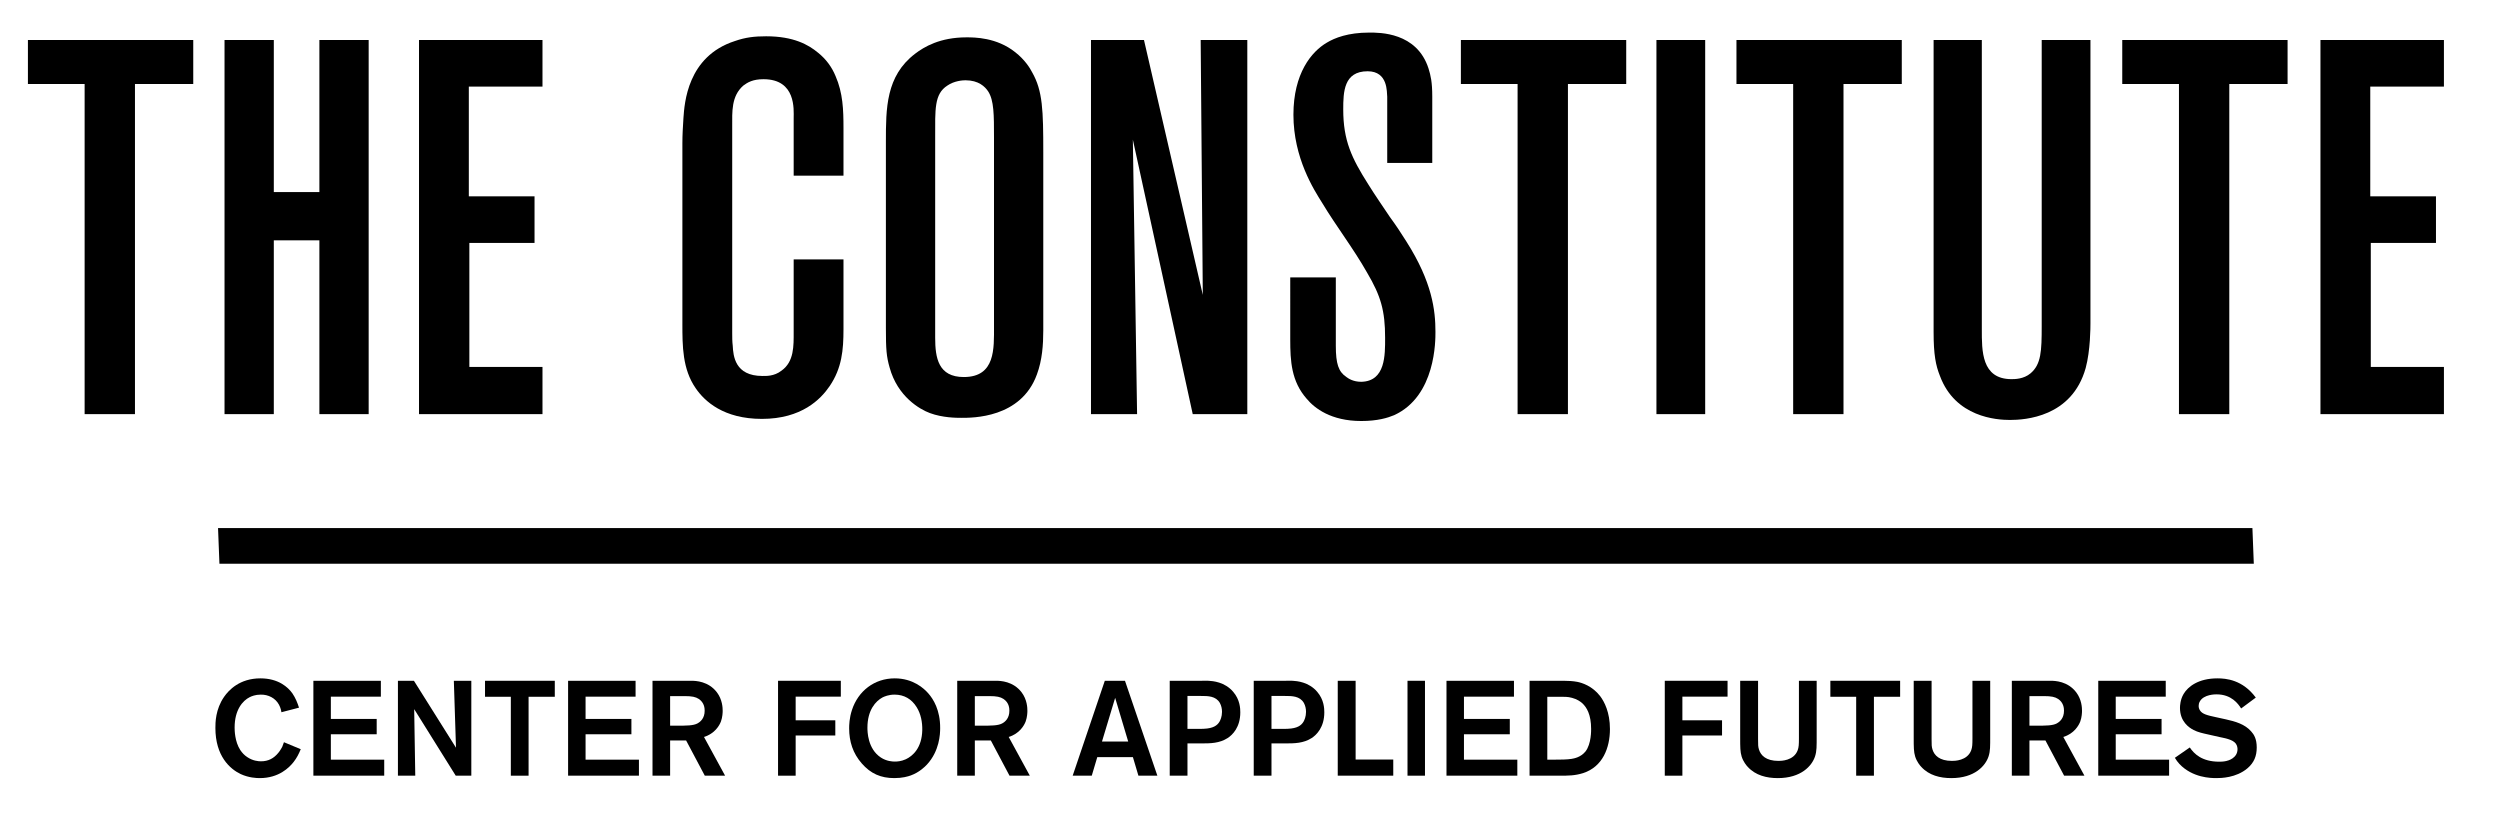 <?xml version="1.0" encoding="utf-8"?>
<!-- Generator: Adobe Illustrator 16.0.0, SVG Export Plug-In . SVG Version: 6.00 Build 0)  -->
<!DOCTYPE svg PUBLIC "-//W3C//DTD SVG 1.1//EN" "http://www.w3.org/Graphics/SVG/1.1/DTD/svg11.dtd">
<svg version="1.1" id="Ebene_1" xmlns="http://www.w3.org/2000/svg" xmlns:xlink="http://www.w3.org/1999/xlink" x="0px" y="0px"
	 width="577.472px" height="190.491px" viewBox="0 0 577.472 190.491" enable-background="new 0 0 577.472 190.491"
	 xml:space="preserve">
<polygon points="520.604,130.223 50.688,130.223 50.365,121.973 520.282,121.973 "/>
<g>
	<path d="M31.175,19.398v76.259H19.547V19.398H6.449V9.239h38.19v10.16H31.175z"/>
	<path d="M73.774,95.657V55.508H63.247v40.149H51.863V9.239h11.384v35.13h10.527V9.239h11.384v86.418H73.774z"/>
	<path d="M96.787,95.657V9.239h28.521V20.01h-17.015v25.338h15.179V56.12h-15.056v28.643h16.892v10.894H96.787z"/>
	<path d="M191.654,89.17c-2.081,3.06-6.488,7.589-15.668,7.589c-8.813,0-13.221-4.04-15.301-7.1
		c-3.061-4.406-3.061-9.792-3.061-14.811v-41.74c0-1.958,0.122-3.917,0.245-5.875c0.244-3.305,0.856-14.199,11.873-17.749
		c2.448-0.857,4.529-1.102,7.222-1.102c6.365,0,9.793,1.958,11.996,3.794c1.836,1.469,3.183,3.305,4.039,5.386
		c1.714,3.917,1.836,7.834,1.836,11.996v11.017H183.33V27.232c0-1.836,0.612-8.936-6.977-8.936c-2.448,0-3.673,0.735-4.651,1.469
		c-2.815,2.448-2.571,6.12-2.571,9.425v47.738c0,0.979,0,1.958,0.123,2.938c0.122,2.326,0.489,6.978,6.854,6.978
		c0.734,0,2.692,0.122,4.406-1.224c2.938-2.081,2.815-5.753,2.815-8.936v-16.77h11.506v16.158
		C194.836,80.846,194.469,85.008,191.654,89.17z"/>
	<path d="M239.518,86.477c-3.673,10.16-14.934,10.038-17.505,10.038c-0.979,0-4.284,0-7.222-1.102
		c-2.325-0.857-7.467-3.795-9.303-10.527c-0.734-2.57-0.856-4.162-0.856-9.058V32.741c0-7.712,0-15.179,6.732-20.319
		c2.08-1.591,5.753-3.795,11.873-3.795c1.836,0,6.977,0,11.262,3.427c2.203,1.714,3.427,3.672,3.917,4.652
		c2.447,4.284,2.57,8.813,2.57,18.483v41.128C240.986,79.622,240.741,83.172,239.518,86.477z M229.603,31.761
		c0-5.263,0-8.568-1.347-10.649c-0.734-1.102-2.203-2.57-5.264-2.57c-0.612,0-2.57,0.123-4.161,1.224
		c-3.061,1.958-2.815,5.508-2.815,11.996v46.27c0,4.651,0.734,9.058,6.609,9.058c7.345,0,6.978-6.61,6.978-11.751V31.761z"/>
	<path d="M275.507,95.657l-13.832-63.406l0.979,63.406h-10.649V9.239h12.241l13.587,58.877l-0.49-58.877h10.772v86.418H275.507z"/>
	<path d="M322.024,95.902c-1.469,0.612-3.795,1.347-7.59,1.347c-6.977,0-10.771-2.938-12.607-5.141
		c-3.55-4.04-3.795-8.691-3.795-13.709V64.077h10.527v15.79c0,4.162,0.611,5.998,2.447,7.222c0.49,0.367,1.592,1.102,3.428,1.102
		c5.631-0.123,5.51-6.243,5.51-10.16c0-6.243-0.98-9.67-4.162-15.056c-3.184-5.63-7.1-10.649-10.404-16.157
		c-1.838-2.938-6.611-10.282-6.611-20.319c0-9.548,4.162-14.566,7.713-16.647c1.836-1.102,4.895-2.326,9.791-2.326
		c2.326,0,11.018-0.123,13.711,8.324c0.488,1.591,0.855,3.06,0.855,6.487v15.301h-10.404V22.336
		c-0.121-0.979,0.246-5.875-4.529-5.875c-5.508,0-5.631,4.774-5.631,8.813c0,7.222,1.959,11.261,5.754,17.259
		c1.592,2.57,3.305,5.019,5.02,7.589c1.346,1.836,2.57,3.672,3.793,5.631c5.998,9.425,6.732,15.913,6.732,20.931
		C331.571,78.521,331.694,91.496,322.024,95.902z"/>
	<path d="M362.175,19.398v76.259h-11.629V19.398h-13.098V9.239h38.191v10.16H362.175z"/>
	<path d="M425.827,19.398v76.259H414.2V19.398h-13.098V9.239h38.189v10.16H425.827z"/>
	<path d="M514.942,19.398v76.259h-11.627V19.398h-13.098V9.239h38.189v10.16H514.942z"/>
	<path d="M535.999,95.657V9.239h28.521V20.01h-17.016v25.338h15.178V56.12h-15.055v28.643h16.893v10.894H535.999z"/>
	<path d="M382.618,95.657V9.239h11.262v86.418H382.618z"/>
	<path d="M481.769,85.008c-3.182,11.384-14.076,11.996-17.504,11.996c-3.059,0-12.607-0.612-16.156-10.16
		c-0.98-2.448-1.469-4.896-1.469-10.16V9.239h11.139v66.833c0,4.896-0.123,11.506,6.854,11.506c0.734,0,2.816,0,4.408-1.347
		c2.447-2.081,2.57-5.141,2.57-10.894V9.239h11.26v65.487C482.87,75.46,482.87,80.968,481.769,85.008z"/>
</g>
<g>
	<path d="M67.825,176.007c-1.025,1.304-3.416,3.726-7.825,3.726c-0.745,0-2.515-0.062-4.409-0.932
		c-2.484-1.18-5.838-4.161-5.838-10.65c0-1.18,0-4.316,2.019-7.204c1.056-1.521,3.571-4.254,8.384-4.254
		c4.192,0,6.396,2.081,7.39,3.478c0.714,1.056,1.149,2.143,1.521,3.292l-4.068,1.056c-0.031-0.28-0.155-0.994-0.559-1.739
		c-0.838-1.552-2.484-2.36-4.223-2.329c-1.242,0-2.111,0.373-2.546,0.59c-1.614,0.808-3.478,2.919-3.478,7.018
		c0,0.621,0.031,3.229,1.304,5.186c0.435,0.652,0.962,1.211,1.583,1.614c1.304,0.9,2.608,0.994,3.198,0.994
		c1.708,0,2.981-0.684,4.037-1.988c0.435-0.528,0.776-1.18,0.87-1.335c0.124-0.279,0.217-0.528,0.404-1.087l3.881,1.615
		C69.005,174.175,68.57,175.044,67.825,176.007z"/>
	<path d="M72.387,179.174v-21.922h15.588v3.664H76.424v5.154h10.588v3.54H76.424v5.869h12.327v3.695H72.387z"/>
	<path d="M105.269,179.174l-9.595-15.371l0.248,15.371h-4.005v-21.922h3.695l9.719,15.463l-0.497-15.463h4.037v21.922H105.269z"/>
	<path d="M122.096,160.947v18.228h-4.099v-18.228h-5.962v-3.695h16.116v3.695H122.096z"/>
	<path d="M131.223,179.174v-21.922h15.588v3.664H135.26v5.154h10.588v3.54H135.26v5.869h12.327v3.695H131.223z"/>
	<path d="M162.8,179.174l-4.316-8.136h-3.695v8.136h-4.068v-21.922h8.974c0.994,0,3.943,0.093,5.899,2.67
		c1.273,1.677,1.335,3.571,1.335,4.285c0,0.341-0.031,1.428-0.404,2.453c-0.341,0.9-1.397,2.794-3.912,3.571l4.875,8.943H162.8z
		 M161.403,161.444c-0.714-0.466-1.552-0.652-3.292-0.652h-3.322v6.832h1.459c2.391,0,3.881,0,4.875-0.528
		c0.621-0.342,1.646-1.149,1.646-2.919C162.769,163.618,162.707,162.313,161.403,161.444z"/>
	<path d="M183.788,160.916v5.465h9.16v3.509h-9.16v9.285h-4.068v-21.922h14.501v3.664H183.788z"/>
	<path d="M214.123,176.597c-0.497,0.527-1.77,1.801-3.726,2.515c-0.683,0.249-1.956,0.621-3.819,0.621
		c-3.105,0-5.465-1.024-7.515-3.385c-2.049-2.329-2.918-5.061-2.918-8.104c0-0.714,0.031-2.391,0.652-4.254
		c1.428-4.378,5.186-7.297,9.875-7.297c4.223,0,6.738,2.298,7.763,3.478c1.149,1.304,2.764,3.85,2.732,8.042
		C217.166,169.58,217.011,173.461,214.123,176.597z M211.732,163.338c-1.149-1.863-2.888-2.888-5.093-2.888
		c-1.366,0-2.36,0.435-2.794,0.652c-1.553,0.838-3.478,2.888-3.478,6.987c0,0.838,0.031,4.875,3.105,6.894
		c1.335,0.87,2.67,0.931,3.229,0.931c0.435,0,1.429-0.03,2.515-0.527c1.615-0.746,3.727-2.608,3.819-6.738
		C213.067,166.847,212.726,164.921,211.732,163.338z"/>
	<path d="M233.186,179.174l-4.316-8.136h-3.695v8.136h-4.068v-21.922h8.974c0.994,0,3.943,0.093,5.899,2.67
		c1.273,1.677,1.335,3.571,1.335,4.285c0,0.341-0.031,1.428-0.404,2.453c-0.341,0.9-1.397,2.794-3.912,3.571l4.875,8.943H233.186z
		 M231.789,161.444c-0.714-0.466-1.552-0.652-3.292-0.652h-3.322v6.832h1.459c2.391,0,3.881,0,4.875-0.528
		c0.621-0.342,1.646-1.149,1.646-2.919C233.155,163.618,233.093,162.313,231.789,161.444z"/>
	<path d="M262.961,179.174l-1.273-4.285h-8.229l-1.273,4.285h-4.409l7.421-21.922h4.658l7.483,21.922H262.961z M257.589,161.195
		l-3.043,10.092h6.055L257.589,161.195z"/>
	<path d="M283.577,170.48c-1.894,1.211-3.943,1.242-6.086,1.242h-3.198v7.452h-4.099v-21.922h7.391c0.527,0,1.056-0.031,1.583,0
		c0.963,0.062,3.727,0.249,5.683,2.546c1.584,1.832,1.646,3.881,1.646,4.75C286.496,167.965,284.727,169.735,283.577,170.48z
		 M281.776,162.375c-0.932-1.615-2.764-1.615-4.347-1.615h-3.137v7.607h2.95c0.279,0,0.59-0.031,0.869-0.031
		c2.111-0.093,3.043-0.745,3.571-1.615c0.217-0.373,0.59-1.18,0.59-2.298C282.273,163.742,282.118,162.997,281.776,162.375z"/>
	<path d="M302.982,170.48c-1.895,1.211-3.943,1.242-6.086,1.242h-3.198v7.452h-4.1v-21.922h7.391c0.528,0,1.056-0.031,1.584,0
		c0.962,0.062,3.726,0.249,5.682,2.546c1.584,1.832,1.646,3.881,1.646,4.75C305.901,167.965,304.131,169.735,302.982,170.48z
		 M301.182,162.375c-0.932-1.615-2.764-1.615-4.348-1.615h-3.136v7.607h2.949c0.279,0,0.59-0.031,0.87-0.031
		c2.111-0.093,3.043-0.745,3.57-1.615c0.218-0.373,0.59-1.18,0.59-2.298C301.678,163.742,301.522,162.997,301.182,162.375z"/>
	<path d="M309.004,179.174v-21.922h4.13v18.196h8.694v3.726H309.004z"/>
	<path d="M325.118,179.174v-21.922h4.036v21.922H325.118z"/>
	<path d="M334.122,179.174v-21.922h15.588v3.664h-11.551v5.154h10.588v3.54h-10.588v5.869h12.327v3.695H334.122z"/>
	<path d="M365.669,178.584c-1.895,0.59-3.416,0.59-5.372,0.59h-6.986v-21.922h7.855c0.994,0,2.205,0.062,3.167,0.249
		c1.087,0.217,3.447,0.931,5.279,3.291c0.963,1.273,2.267,3.727,2.267,7.608C371.879,172.747,370.202,177.125,365.669,178.584z
		 M365.42,162.375c-0.372-0.311-1.117-0.87-2.298-1.18c-1.056-0.279-1.614-0.249-3.539-0.249h-2.174v14.532h1.087
		c2.204,0,3.509-0.031,4.502-0.186c0.56-0.093,2.111-0.342,3.229-1.708c1.366-1.739,1.305-4.937,1.305-5.217
		C367.532,165.108,366.538,163.369,365.42,162.375z"/>
	<path d="M388.612,160.916v5.465h9.16v3.509h-9.16v9.285h-4.067v-21.922h14.501v3.664H388.612z"/>
	<path d="M419.258,174.703c-0.715,2.205-3.229,5.03-8.602,5.03c-2.577,0-5.154-0.621-6.956-2.608
		c-0.279-0.279-1.024-1.18-1.396-2.359c-0.342-1.118-0.342-2.143-0.342-4.472v-13.042h4.13v13.476c0,1.304,0,1.77,0.217,2.422
		c0.404,1.304,1.584,2.608,4.503,2.608c0.527,0,3.54,0,4.44-2.484c0.248-0.714,0.279-1.304,0.279-2.764v-13.259h4.099v12.638
		C419.63,172.405,419.661,173.461,419.258,174.703z"/>
	<path d="M432.855,160.947v18.228h-4.099v-18.228h-5.962v-3.695h16.115v3.695H432.855z"/>
	<path d="M459.341,174.703c-0.715,2.205-3.229,5.03-8.602,5.03c-2.577,0-5.154-0.621-6.956-2.608
		c-0.279-0.279-1.024-1.18-1.396-2.359c-0.342-1.118-0.342-2.143-0.342-4.472v-13.042h4.13v13.476c0,1.304,0,1.77,0.217,2.422
		c0.404,1.304,1.584,2.608,4.503,2.608c0.527,0,3.54,0,4.44-2.484c0.248-0.714,0.279-1.304,0.279-2.764v-13.259h4.099v12.638
		C459.713,172.405,459.744,173.461,459.341,174.703z"/>
	<path d="M476.789,179.174l-4.316-8.136h-3.695v8.136h-4.067v-21.922h8.974c0.993,0,3.943,0.093,5.899,2.67
		c1.273,1.677,1.336,3.571,1.336,4.285c0,0.341-0.031,1.428-0.404,2.453c-0.342,0.9-1.397,2.794-3.912,3.571l4.875,8.943H476.789z
		 M475.392,161.444c-0.715-0.466-1.553-0.652-3.292-0.652h-3.322v6.832h1.459c2.392,0,3.882,0,4.876-0.528
		c0.62-0.342,1.646-1.149,1.646-2.919C476.758,163.618,476.695,162.313,475.392,161.444z"/>
	<path d="M484.674,179.174v-21.922h15.588v3.664h-11.551v5.154h10.588v3.54h-10.588v5.869h12.327v3.695H484.674z"/>
	<path d="M519.14,177.466c-2.64,2.236-6.18,2.267-7.173,2.267c-1.305,0-5.496-0.062-8.54-3.26c-0.372-0.404-0.775-0.932-1.056-1.429
		l3.447-2.391c0.962,1.429,2.764,3.292,6.8,3.292c0.187,0,0.963,0,1.615-0.155c0.466-0.093,2.608-0.683,2.608-2.732
		c0-0.217-0.031-0.807-0.404-1.304c-0.745-0.994-2.732-1.273-3.819-1.521l-2.608-0.59c-1.117-0.249-2.328-0.497-3.322-1.025
		c-1.024-0.528-3.136-1.925-3.136-5.092c0-0.497,0.062-1.925,0.838-3.229c0.994-1.677,3.385-3.602,7.825-3.602
		c1.956,0,5.807,0.311,8.85,4.44l-3.385,2.515c-0.683-1.087-2.235-3.26-5.683-3.26c-0.217,0-2.98-0.031-3.881,1.677
		c-0.187,0.341-0.249,0.652-0.249,0.994c0,0.373,0.094,0.683,0.28,0.994c0.527,0.9,1.738,1.18,3.757,1.615l2.267,0.497
		c2.081,0.466,4.379,1.087,5.838,2.795c0.621,0.683,1.273,1.677,1.273,3.695C521.282,174.641,520.661,176.163,519.14,177.466z"/>
</g>
</svg>
